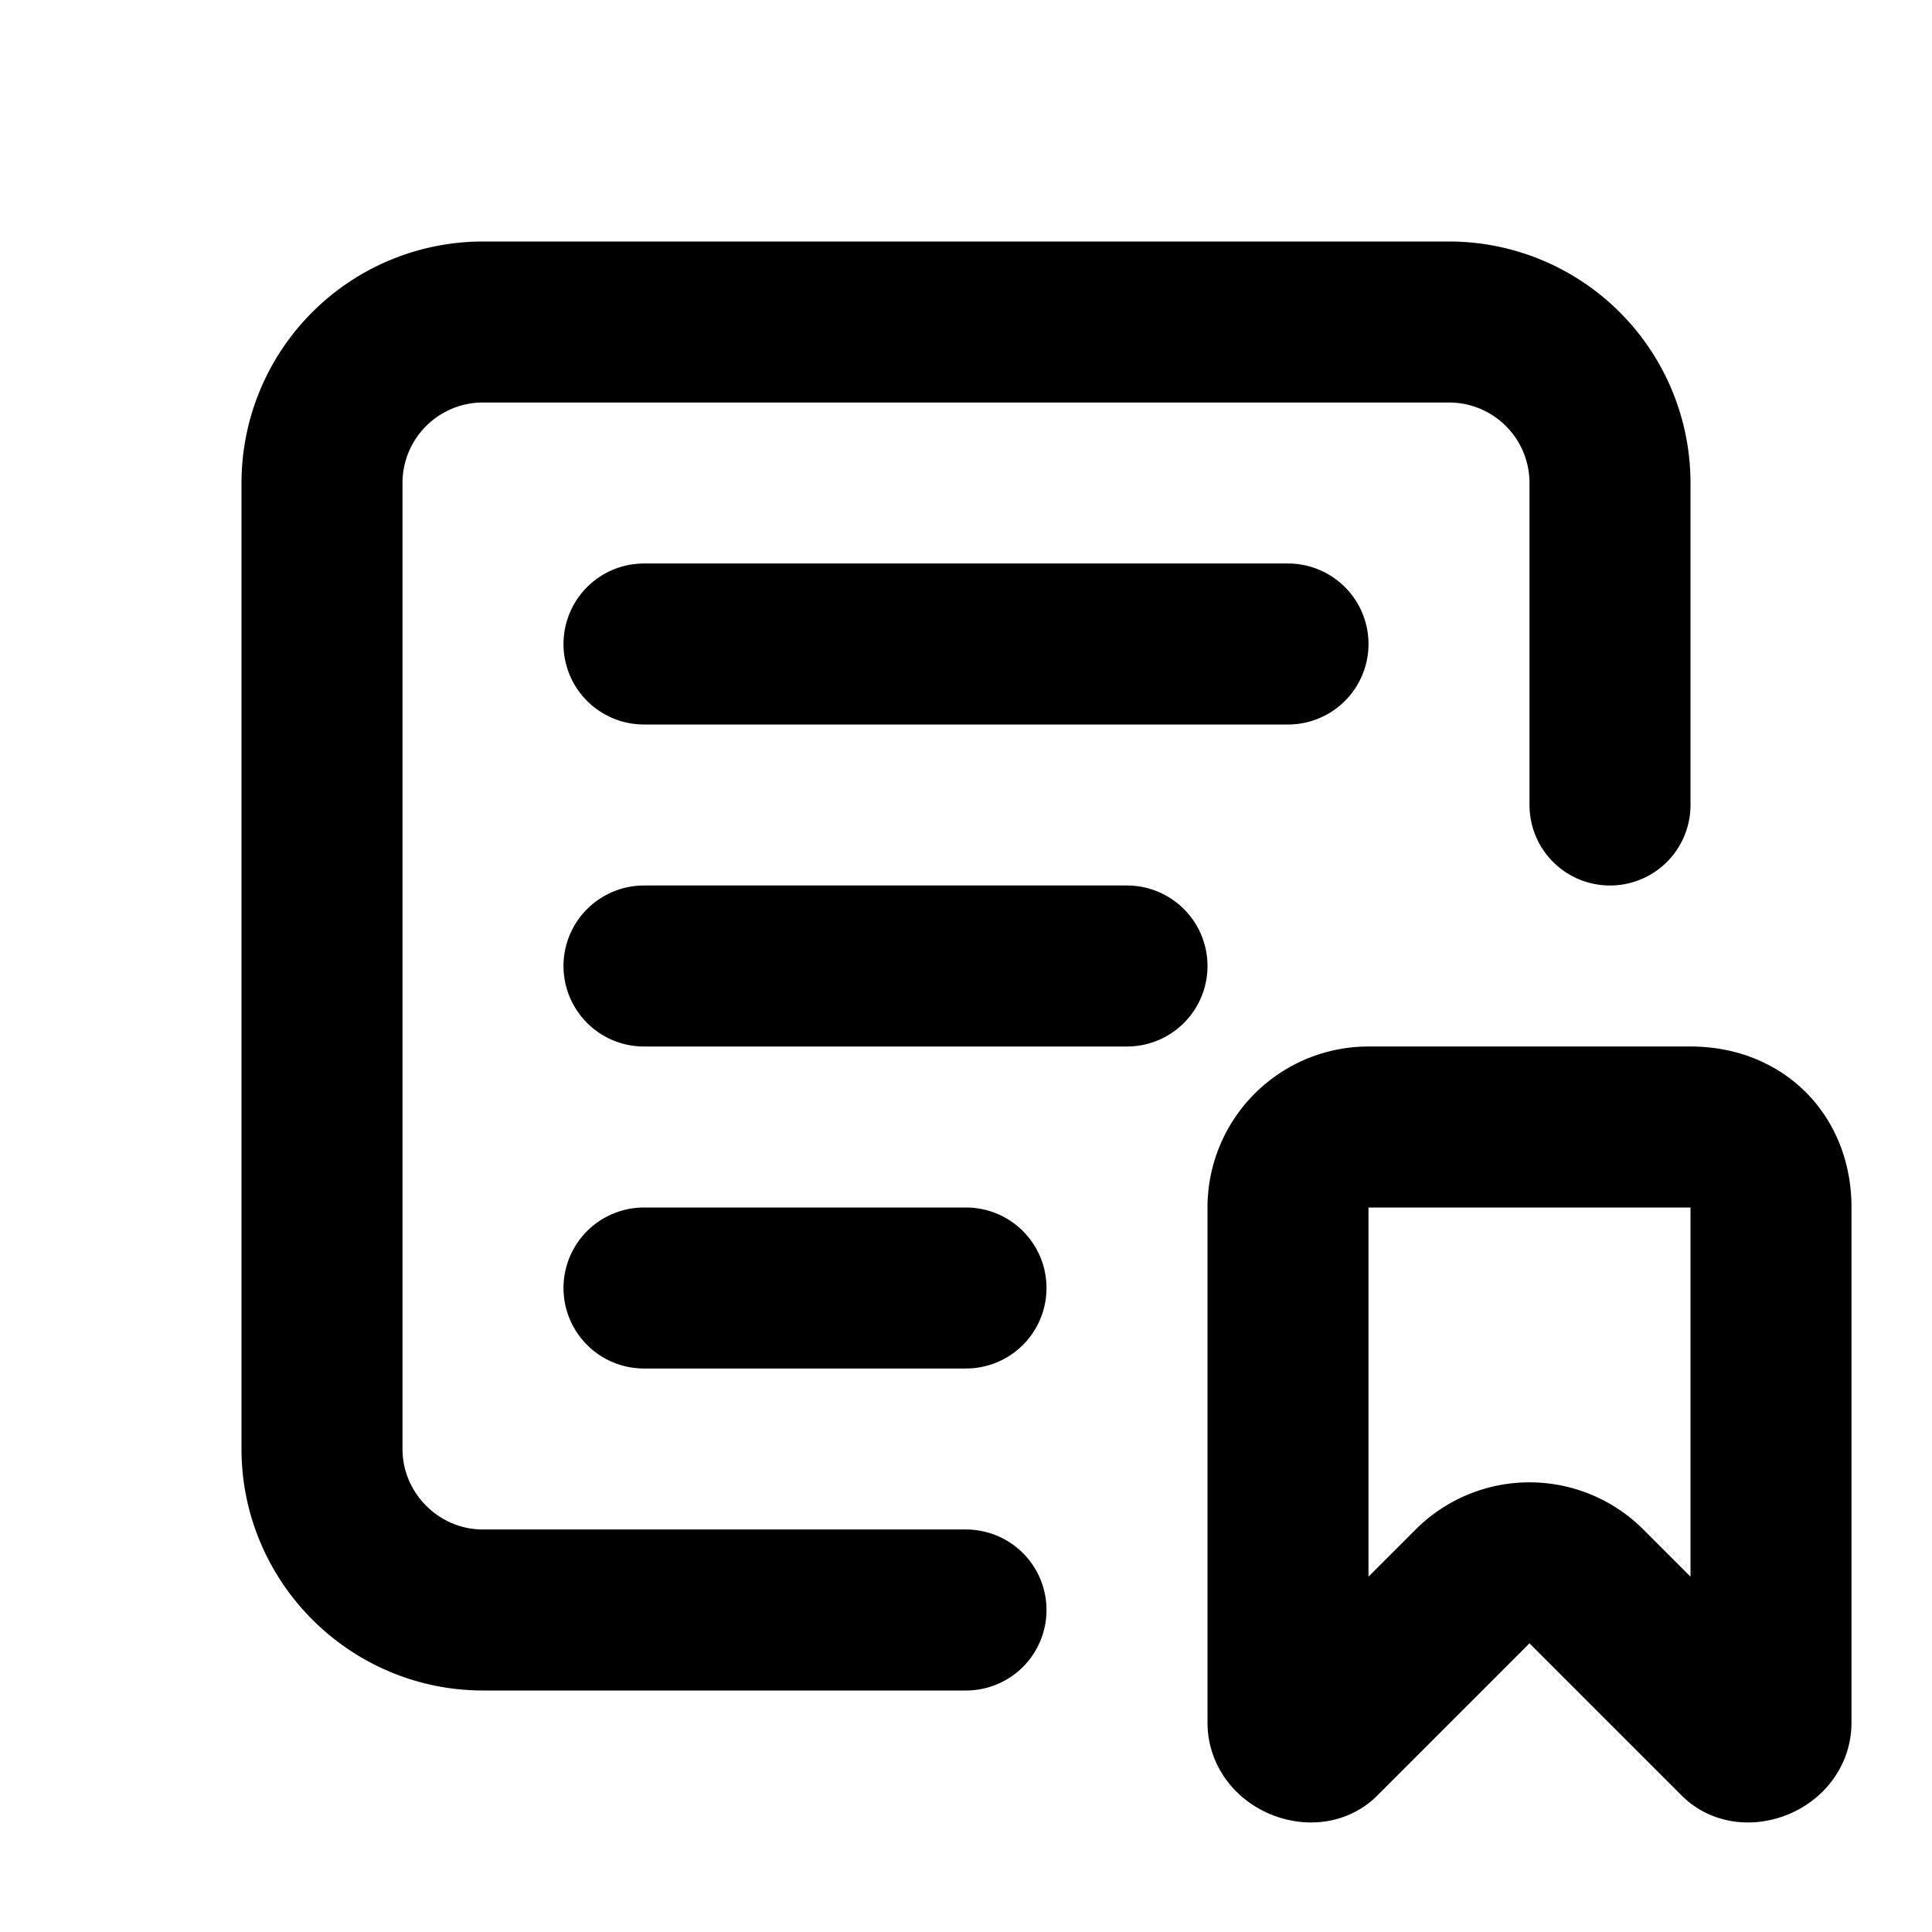 <svg fill="none" xmlns="http://www.w3.org/2000/svg" viewBox="0 0 24 24"><path fill="#fff" d="M0 0h24v24H0z"/><path d="M8 8h8m-2 4H8m0 4h4m8-6V6a2 2 0 00-2-2H6a2 2 0 00-2 2v12c0 1.1.9 2 2 2h6" stroke="currentColor" stroke-width="2" stroke-linecap="round" stroke-linejoin="round"/><path d="M21 14h-4a1 1 0 00-1 1v6.4c0 .2.3.3.4.2l1.9-1.9a1 1 0 011.4 0l1.9 1.9c.1.1.4 0 .4-.2V15c0-.6-.4-1-1-1z" stroke="currentColor" stroke-width="2" stroke-linecap="round" stroke-linejoin="round"/></svg>